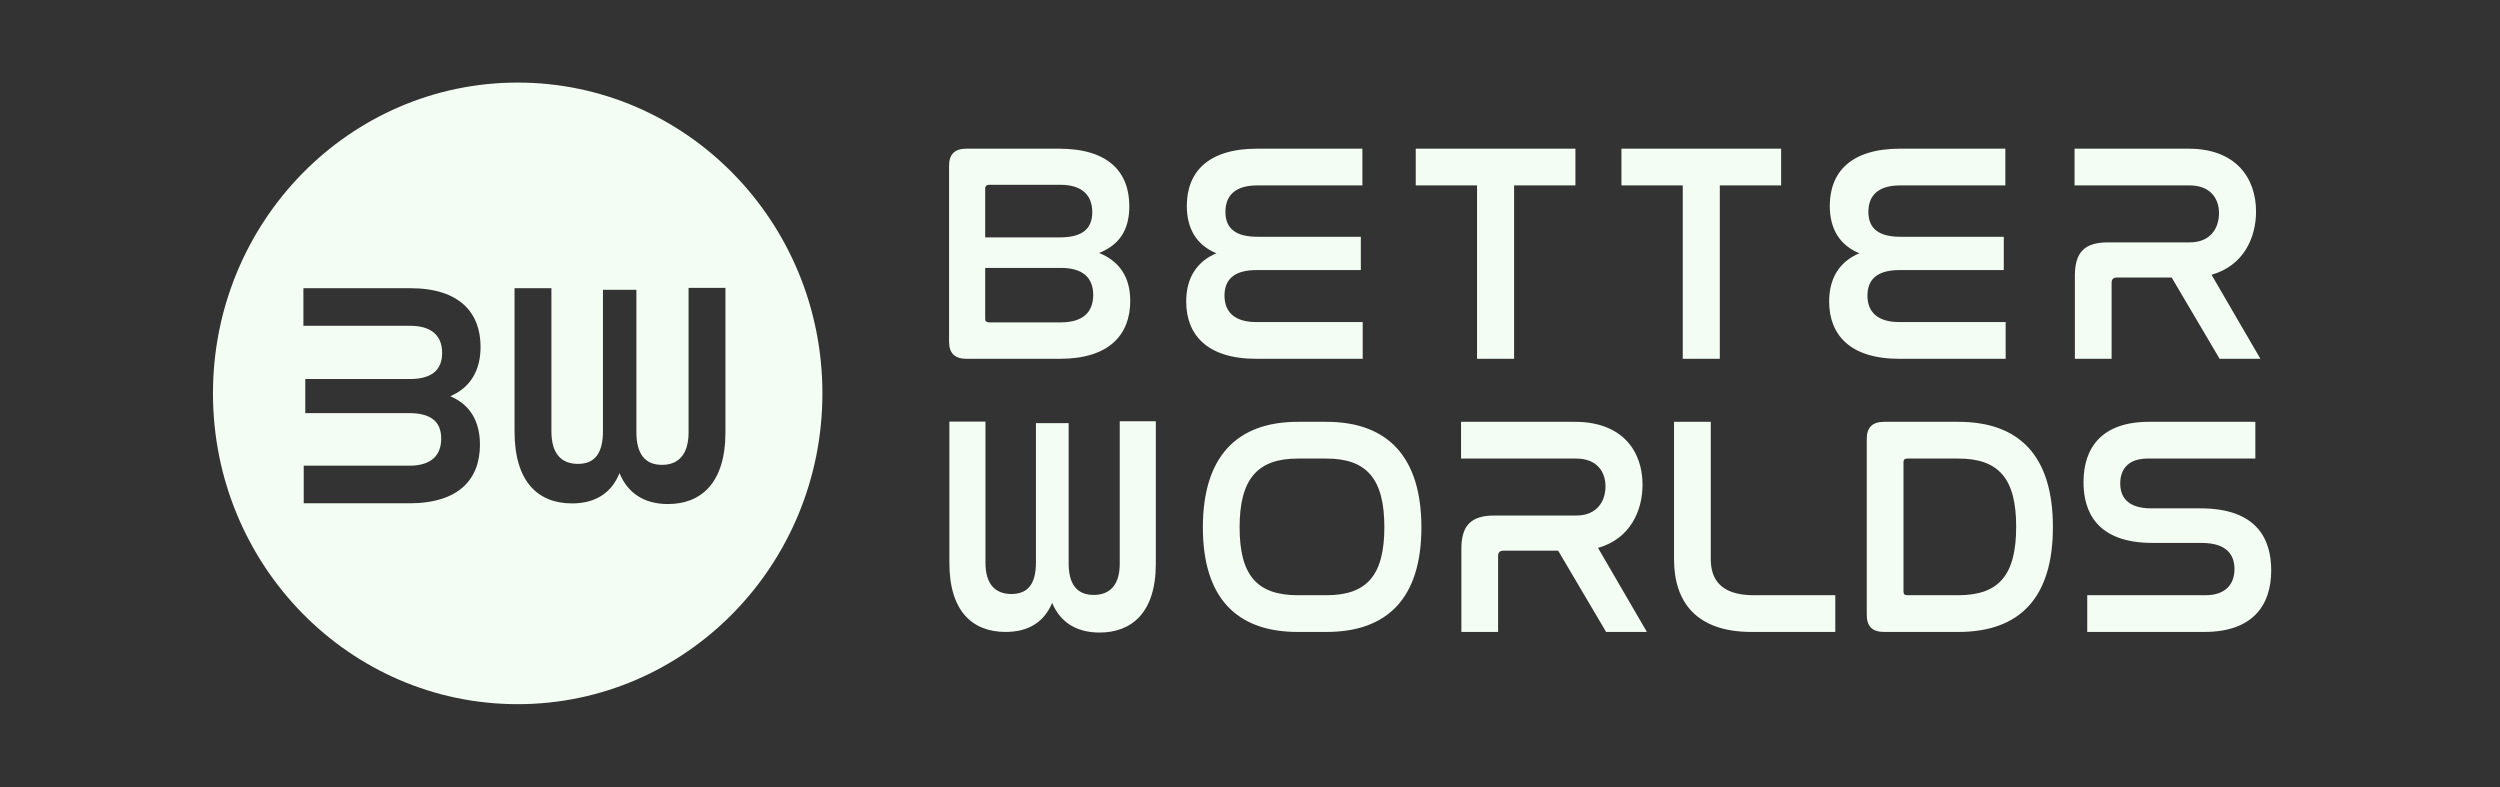 <svg width="1080" height="340" viewBox="0 0 1080 340" fill="none" xmlns="http://www.w3.org/2000/svg">
<rect x="0" y="0" width="1080" height="340" fill="#333333" stroke="none"/>
<path d="M410.131 243.136C410.131 264.144 420.173 272.996 434.443 272.996C444.22 272.996 451.09 268.768 454.526 260.444C457.961 268.636 464.831 273.26 475.005 273.26C488.878 273.26 499.316 264.672 499.316 243.532L499.316 182L483.725 182L483.725 243.532C483.725 252.649 479.497 257.009 472.495 257.009C465.228 257.009 461.66 252.385 461.66 243.4L461.66 182.793L447.522 182.793L447.523 243.004C447.523 251.988 444.22 256.613 436.953 256.613C430.082 256.613 425.722 252.517 425.722 243.136L425.722 182.132L410.131 182.132L410.131 243.136Z" fill="#F4FDF3"/>
<path d="M417.532 64.228C412.422 64.228 410.002 66.649 410.002 71.625V147.604C410.002 152.579 412.422 155 417.532 155H457.875C479.257 155 488.267 144.511 488.267 129.987C488.267 119.498 483.426 112.774 474.819 109.278C483.291 105.916 487.864 99.596 487.864 89.106C487.864 74.314 478.854 64.228 457.472 64.228H417.532ZM425.601 115.733H458.279C467.558 115.733 472.264 119.767 472.264 127.432C472.264 134.829 467.827 139.266 458.279 139.266H427.349C426.273 139.266 425.601 138.863 425.601 137.787V115.733ZM425.601 81.441C425.601 80.366 426.273 79.828 427.349 79.828H458.01C467.692 79.828 471.861 84.534 471.861 91.662C471.861 99.058 467.289 102.554 457.875 102.554H425.601V81.441ZM543.1 64.228C521.718 64.228 512.708 74.449 512.708 88.972C512.708 98.923 517.011 105.916 525.483 109.412C517.146 112.909 512.439 119.902 512.439 130.256C512.439 144.376 521.18 155 542.696 155H588.687V139.132H542.696C533.417 139.132 528.98 134.829 528.98 127.701C528.98 120.305 533.686 116.674 542.831 116.674H587.88V102.285H543.234C534.09 102.285 529.383 98.923 529.383 91.527C529.383 84.534 533.552 80.097 543.1 80.097H588.553V64.228H543.1ZM611.597 64.228V80.097H638.088V155H654.091V80.097H680.583V64.228H611.597ZM700.461 64.228V80.097H726.953V155H742.956V80.097H769.448V64.228H700.461ZM820.857 64.228C799.475 64.228 790.465 74.449 790.465 88.972C790.465 98.923 794.768 105.916 803.24 109.412C794.903 112.909 790.196 119.902 790.196 130.256C790.196 144.376 798.937 155 820.453 155H866.444V139.132H820.453C811.174 139.132 806.737 134.829 806.737 127.701C806.737 120.305 811.443 116.674 820.588 116.674H865.637V102.285H820.991C811.847 102.285 807.14 98.923 807.14 91.527C807.14 84.534 811.309 80.097 820.857 80.097H866.31V64.228H820.857ZM896.212 64.228V80.097H945.968C954.709 80.097 958.609 85.61 958.609 92.065C958.609 98.52 954.978 104.706 945.968 104.706H910.601C900.65 104.706 896.346 108.875 896.346 119.095V155H912.215V122.188C912.215 120.574 913.021 119.902 914.501 119.902H938.169L958.878 155H976.494L955.382 118.691C969.233 114.792 974.612 102.689 974.612 91.393C974.612 76.869 965.871 64.228 945.43 64.228H896.212Z" fill="#F4FDF3"/>
<path d="M560.655 182.228C534.298 182.228 519.64 197.29 519.64 227.816C519.64 258.208 534.163 273 560.655 273H573.027C599.519 273 614.042 258.208 614.042 227.816C614.042 197.29 599.384 182.228 573.027 182.228H560.655ZM573.027 198.097C590.509 198.097 598.04 206.972 598.04 227.681C598.04 248.525 590.509 257.132 573.027 257.132H560.655C543.039 257.132 535.508 248.525 535.508 227.816C535.508 206.972 543.173 198.097 560.655 198.097H573.027ZM631.175 182.228V198.097H680.932C689.673 198.097 693.572 203.61 693.572 210.065C693.572 216.52 689.942 222.706 680.932 222.706H645.564C635.613 222.706 631.31 226.875 631.31 237.095V273H647.178V240.188C647.178 238.574 647.985 237.902 649.464 237.902H673.132L693.841 273H711.458L690.345 236.691C704.196 232.792 709.575 220.689 709.575 209.393C709.575 194.869 700.834 182.228 680.394 182.228H631.175ZM723.187 182.228V241.667C723.187 259.821 732.6 273 756.671 273H792.846V257.132H757.613C743.358 257.132 739.055 250.273 739.055 241.533V182.228H723.187ZM813.968 182.228C808.858 182.228 806.437 184.649 806.437 189.625V265.604C806.437 270.579 808.858 273 813.968 273H845.973C872.6 273 886.854 258.208 886.854 227.681C886.854 197.021 872.465 182.228 845.973 182.228H813.968ZM822.305 199.71C822.305 198.5 822.843 198.097 824.054 198.097H845.973C863.59 198.097 870.986 206.838 870.986 227.547C870.986 248.391 863.59 257.132 845.973 257.132H824.054C822.843 257.132 822.305 256.728 822.305 255.518V199.71ZM928.314 182.228C908.142 182.228 900.074 193.255 900.074 208.317C900.074 220.958 905.722 234.54 929.927 234.54H951.04C962.202 234.54 965.295 239.919 965.295 245.836C965.295 252.425 961.395 257.132 952.788 257.132H901.687V273H952.251C972.96 273 981.163 261.704 981.163 246.374C981.163 233.329 975.381 219.613 950.637 219.613H929.39C918.766 219.613 915.942 214.368 915.942 208.855C915.942 202.534 919.573 198.097 927.776 198.097H974.305V182.228H928.314Z" fill="#F4FDF3"/>
<path fill-rule="evenodd" clip-rule="evenodd" d="M223.639 304.201C296.342 304.201 355.279 244.089 355.279 169.937C355.279 95.785 296.342 35.673 223.639 35.673C150.937 35.673 92 95.785 92 169.937C92 244.089 150.937 304.201 223.639 304.201ZM247.118 217.473C232.541 217.473 222.283 208.25 222.283 186.361L222.283 124.502H238.21V186.361C238.21 196.135 242.664 200.403 249.682 200.403C257.106 200.403 260.48 195.585 260.48 186.224L260.48 125.19H274.922V186.637C274.922 195.998 278.566 200.816 285.99 200.816C293.143 200.816 297.462 196.273 297.462 186.774L297.462 124.364H313.389V186.774C313.389 208.8 302.726 217.748 288.554 217.748C278.161 217.748 271.143 212.93 267.633 204.395C264.124 213.068 257.106 217.473 247.118 217.473ZM207.334 192.094C207.334 206.962 198.29 217.424 176.83 217.424L131.21 217.424L131.21 201.18H176.83C186.413 201.18 190.597 196.637 190.597 189.479C190.597 181.907 185.873 178.466 176.695 178.466L131.884 178.466L131.884 163.736H177.1C186.278 163.736 191.002 160.019 191.002 152.447C191.002 145.151 186.548 140.746 177.235 140.746H131.075V124.502L177.235 124.502C198.83 124.502 207.603 135.377 207.603 149.832C207.603 160.432 202.879 167.59 194.511 171.17C203.014 174.749 207.334 181.907 207.334 192.094Z" fill="#F4FDF3"/>
</svg>
